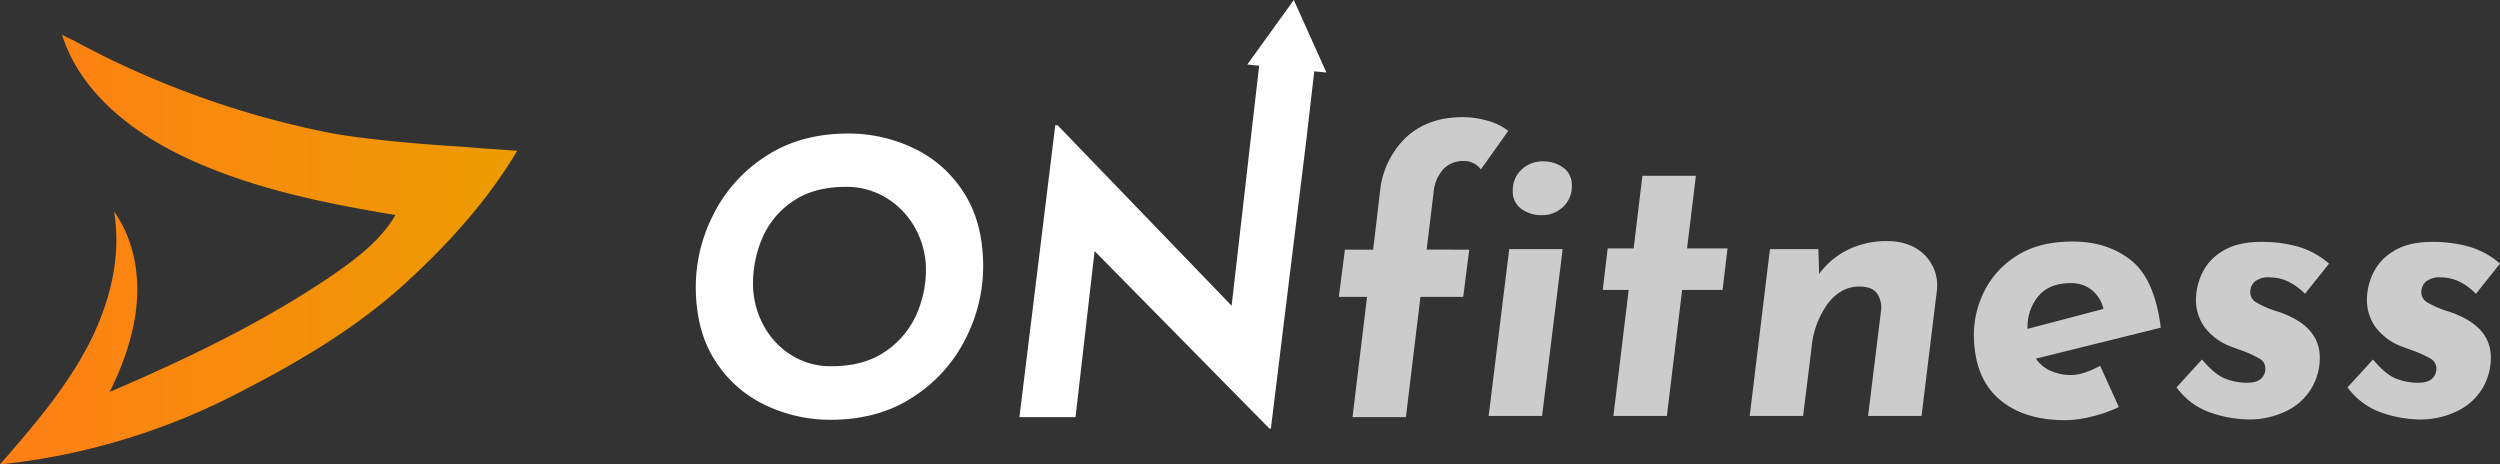 <svg xmlns="http://www.w3.org/2000/svg" xmlns:xlink="http://www.w3.org/1999/xlink" viewBox="0 0 687.87 127.78"><rect x="0" y="0" width="687.87" height="127.78" fill="#333333" stroke="none"/><defs><style>.cls-1{fill:url(#New_Gradient_Swatch_1);}.cls-2{fill:none;}.cls-3{fill:#fff;}.cls-4{fill:#ccc;}</style><linearGradient id="New_Gradient_Swatch_1" y1="68.55" x2="142.27" y2="68.55" gradientUnits="userSpaceOnUse"><stop offset="0" stop-color="#ff7e15"/><stop offset="1" stop-color="#ed9c00"/></linearGradient></defs><g id="Layer_2" data-name="Layer 2"><g id="Layer_1-2" data-name="Layer 1"><path class="cls-1" d="M142,41.47c-2.28-.15-4.56-.35-6.83-.49-2.64-.15-5.27-.4-7.9-.6-7.3-.46-14.59-1-21.86-1.8-5.54-.59-11.09-1.26-16.54-2.39A250.75,250.75,0,0,1,51.74,25.47Q42.68,22.08,33.9,18q-4.38-2-8.69-4.26c-1.49-.76-3-1.55-4.45-2.34C20.15,11,17.23,9.93,17,9.32c5.09,16.55,20.37,28,36.19,35C70.79,52.18,89.84,56,108.81,59.17c-3.9,6.67-10.18,11.57-16.54,16C73,88.44,51.71,98.58,30.19,107.84,34.05,100,37,91.67,37.65,83s-1.22-17.72-6.27-24.81c2.2,13-1.48,26.43-7.74,38S8.65,117.84,0,127.78a183.38,183.38,0,0,0,64.12-18.92c16.7-8.48,33.34-18.11,47.18-30.72,11.73-10.69,22.81-22.82,31-36.65Z"/><path class="cls-2" d="M244.06,54.6a20.9,20.9,0,0,0-11.24-3.15q-8.94,0-14.71,4a23.17,23.17,0,0,0-8.35,10.07,31.56,31.56,0,0,0-2.57,12.4,24.08,24.08,0,0,0,2.74,11.34,21.68,21.68,0,0,0,7.66,8.4,20.34,20.34,0,0,0,11.12,3.15q8.94,0,14.81-4a24.14,24.14,0,0,0,8.57-10.08,30.46,30.46,0,0,0,2.68-12.34A23.32,23.32,0,0,0,251.92,63,22.34,22.34,0,0,0,244.06,54.6Z"/><path class="cls-2" d="M569.16,80.12a8.93,8.93,0,0,0-5.67-1.89c-4,0-7,1.19-9,3.57a13.14,13.14,0,0,0-3,8.72v.31l20.89-5.46A9.26,9.26,0,0,0,569.16,80.12Z"/><path class="cls-3" d="M251.29,40.74a41.34,41.34,0,0,0-17.84-4q-13.35,0-22.89,6.35a40.55,40.55,0,0,0-14.34,16.06,44.09,44.09,0,0,0-4.78,19.58q0,12.3,5.35,20.54a33.08,33.08,0,0,0,13.86,12.23,41.44,41.44,0,0,0,17.86,4c8.88,0,16.53-2.13,22.89-6.37a40.71,40.71,0,0,0,14.34-16.06,44,44,0,0,0,4.78-19.58q0-12.3-5.37-20.54A32.91,32.91,0,0,0,251.29,40.74Zm.8,45.95a24.14,24.14,0,0,1-8.57,10.08q-5.86,4-14.81,4a20.34,20.34,0,0,1-11.12-3.15,21.68,21.68,0,0,1-7.66-8.4,24.08,24.08,0,0,1-2.74-11.34,31.56,31.56,0,0,1,2.57-12.4,23.17,23.17,0,0,1,8.35-10.07q5.77-4,14.71-4a20.9,20.9,0,0,1,11.24,3.15,22.34,22.34,0,0,1,7.86,8.4,23.32,23.32,0,0,1,2.85,11.35A30.46,30.46,0,0,1,252.09,86.69Z"/><polygon class="cls-4" points="409.6 114.44 424.3 114.44 429.96 68.55 415.26 68.55 409.6 114.44"/><path class="cls-4" d="M430.07,46.08a9.24,9.24,0,0,0-5.46-1.68,8.23,8.23,0,0,0-6,2.31,7.59,7.59,0,0,0-2.37,5.66,5.83,5.83,0,0,0,2.42,5.15,9.26,9.26,0,0,0,5.46,1.68,8.31,8.31,0,0,0,6-2.31,7.6,7.6,0,0,0,2.37-5.66A5.83,5.83,0,0,0,430.07,46.08Z"/><path class="cls-4" d="M392.54,68.68l1.89-15.54a11,11,0,0,1,2.72-6.63,7.48,7.48,0,0,1,5.48-2.2,5.66,5.66,0,0,1,4.83,2.31L415,36a16.4,16.4,0,0,0-5.89-2.83,25,25,0,0,0-6.6-.94q-9.66,0-15.66,5.6a23.75,23.75,0,0,0-7.14,14.86l-1.89,16h-7.77l-1.67,13h7.76l-4,33.09h14.69l4-33.09h11.77l1.66-13Z"/><polygon class="cls-4" points="466.62 48.38 451.9 48.38 449.5 68.34 442.36 68.34 440.99 79.78 448.13 79.78 443.93 114.44 458.64 114.44 462.84 79.78 473.96 79.78 475.33 68.34 464.19 68.34 466.62 48.38"/><path class="cls-4" d="M519.23,66.34a23.88,23.88,0,0,0-10.83,2.41,21.17,21.17,0,0,0-7.86,6.63l-.23-6.83H487l-5.57,45.89h14.69l2.32-18.69a24.29,24.29,0,0,1,4.46-12.2q3.63-4.71,8.68-4.71c2.24,0,3.83.57,4.77,1.74a6.88,6.88,0,0,1,1.2,5L514,114.44h14.71l4.2-34.35a11.87,11.87,0,0,0-3.31-9.91C527,67.62,523.56,66.34,519.23,66.34Z"/><path class="cls-4" d="M586.33,71.6c-4.35-3.44-9.66-5.14-16-5.14S559.09,67.75,555,70.32a24.19,24.19,0,0,0-9,9.77,26.62,26.62,0,0,0-2.89,11.77c0,7.85,2.24,13.75,6.72,17.75s10.6,6,18.38,6a31.08,31.08,0,0,0,7.34-1A36.63,36.63,0,0,0,583,112l-5.15-11.35c-3.14,1.69-5.81,2.54-8,2.54a13.9,13.9,0,0,1-5.4-1.06,9.35,9.35,0,0,1-4.26-3.46l34.35-8.51Q592.84,76.74,586.33,71.6ZM557.87,90.49v-.31a13.19,13.19,0,0,1,3-8.72c2-2.38,5-3.57,9-3.57a8.92,8.92,0,0,1,5.66,1.89A9.32,9.32,0,0,1,578.76,85Z"/><path class="cls-4" d="M624.54,76.32q5.16,0,9.68,4.51l6.61-8.29a22.5,22.5,0,0,0-8.55-4.68,37.24,37.24,0,0,0-10-1.31c-4.56,0-8.18.89-10.89,2.63a14.28,14.28,0,0,0-5.6,6.25,17.29,17.29,0,0,0-1.58,7,12.78,12.78,0,0,0,2.47,7.71,16.25,16.25,0,0,0,7.71,5.41l2,.74a31.08,31.08,0,0,1,5.29,2.37,3.07,3.07,0,0,1,1.63,2.77,3.71,3.71,0,0,1-1.15,2.74c-.77.76-2.1,1.15-4,1.15a16.77,16.77,0,0,1-5.78-1.09c-2-.74-4.12-2.52-6.51-5.31l-7,7.66a19.29,19.29,0,0,0,9.51,7,33,33,0,0,0,10.12,1.83A23.08,23.08,0,0,0,629.28,113a16.08,16.08,0,0,0,9-14.63q0-7.89-9.25-11.77a21.94,21.94,0,0,0-2.93-1.06,27,27,0,0,1-5.25-2.31,3.16,3.16,0,0,1-1.69-2.83,3.85,3.85,0,0,1,1.26-2.94A6,6,0,0,1,624.54,76.32Z"/><path class="cls-4" d="M676.11,86.61a22.68,22.68,0,0,0-2.94-1.06,27.9,27.9,0,0,1-5.25-2.31,3.2,3.2,0,0,1-1.69-2.83,3.85,3.85,0,0,1,1.26-2.94,6.08,6.08,0,0,1,4.11-1.15q5.13,0,9.66,4.51l6.61-8.29a22.42,22.42,0,0,0-8.55-4.68,37.24,37.24,0,0,0-10-1.31c-4.56,0-8.18.89-10.87,2.63a14.33,14.33,0,0,0-5.62,6.25,17.27,17.27,0,0,0-1.57,7,12.77,12.77,0,0,0,2.46,7.71,16.25,16.25,0,0,0,7.71,5.41l2,.74a32.23,32.23,0,0,1,5.31,2.37,3.11,3.11,0,0,1,1.63,2.77,3.76,3.76,0,0,1-1.16,2.74c-.76.76-2.1,1.15-4,1.15a16.79,16.79,0,0,1-5.8-1.09c-2-.74-4.12-2.52-6.49-5.31l-7,7.66a19.37,19.37,0,0,0,9.51,7,33,33,0,0,0,10.14,1.83A23,23,0,0,0,676.32,113a16.23,16.23,0,0,0,6.77-6.23,16.51,16.51,0,0,0,2.26-8.4Q685.35,90.49,676.11,86.61Z"/><polygon class="cls-3" points="364.96 19.96 355.99 0 343.19 17.75 346.46 18.08 344.21 37.52 344.22 37.52 338.88 84.12 290.99 34.45 290.36 34.45 280.49 114.78 295.93 114.78 301.18 69.09 349.28 117.92 349.68 117.92 359.56 37.48 359.55 37.48 361.62 19.62 364.96 19.96"/></g></g></svg>